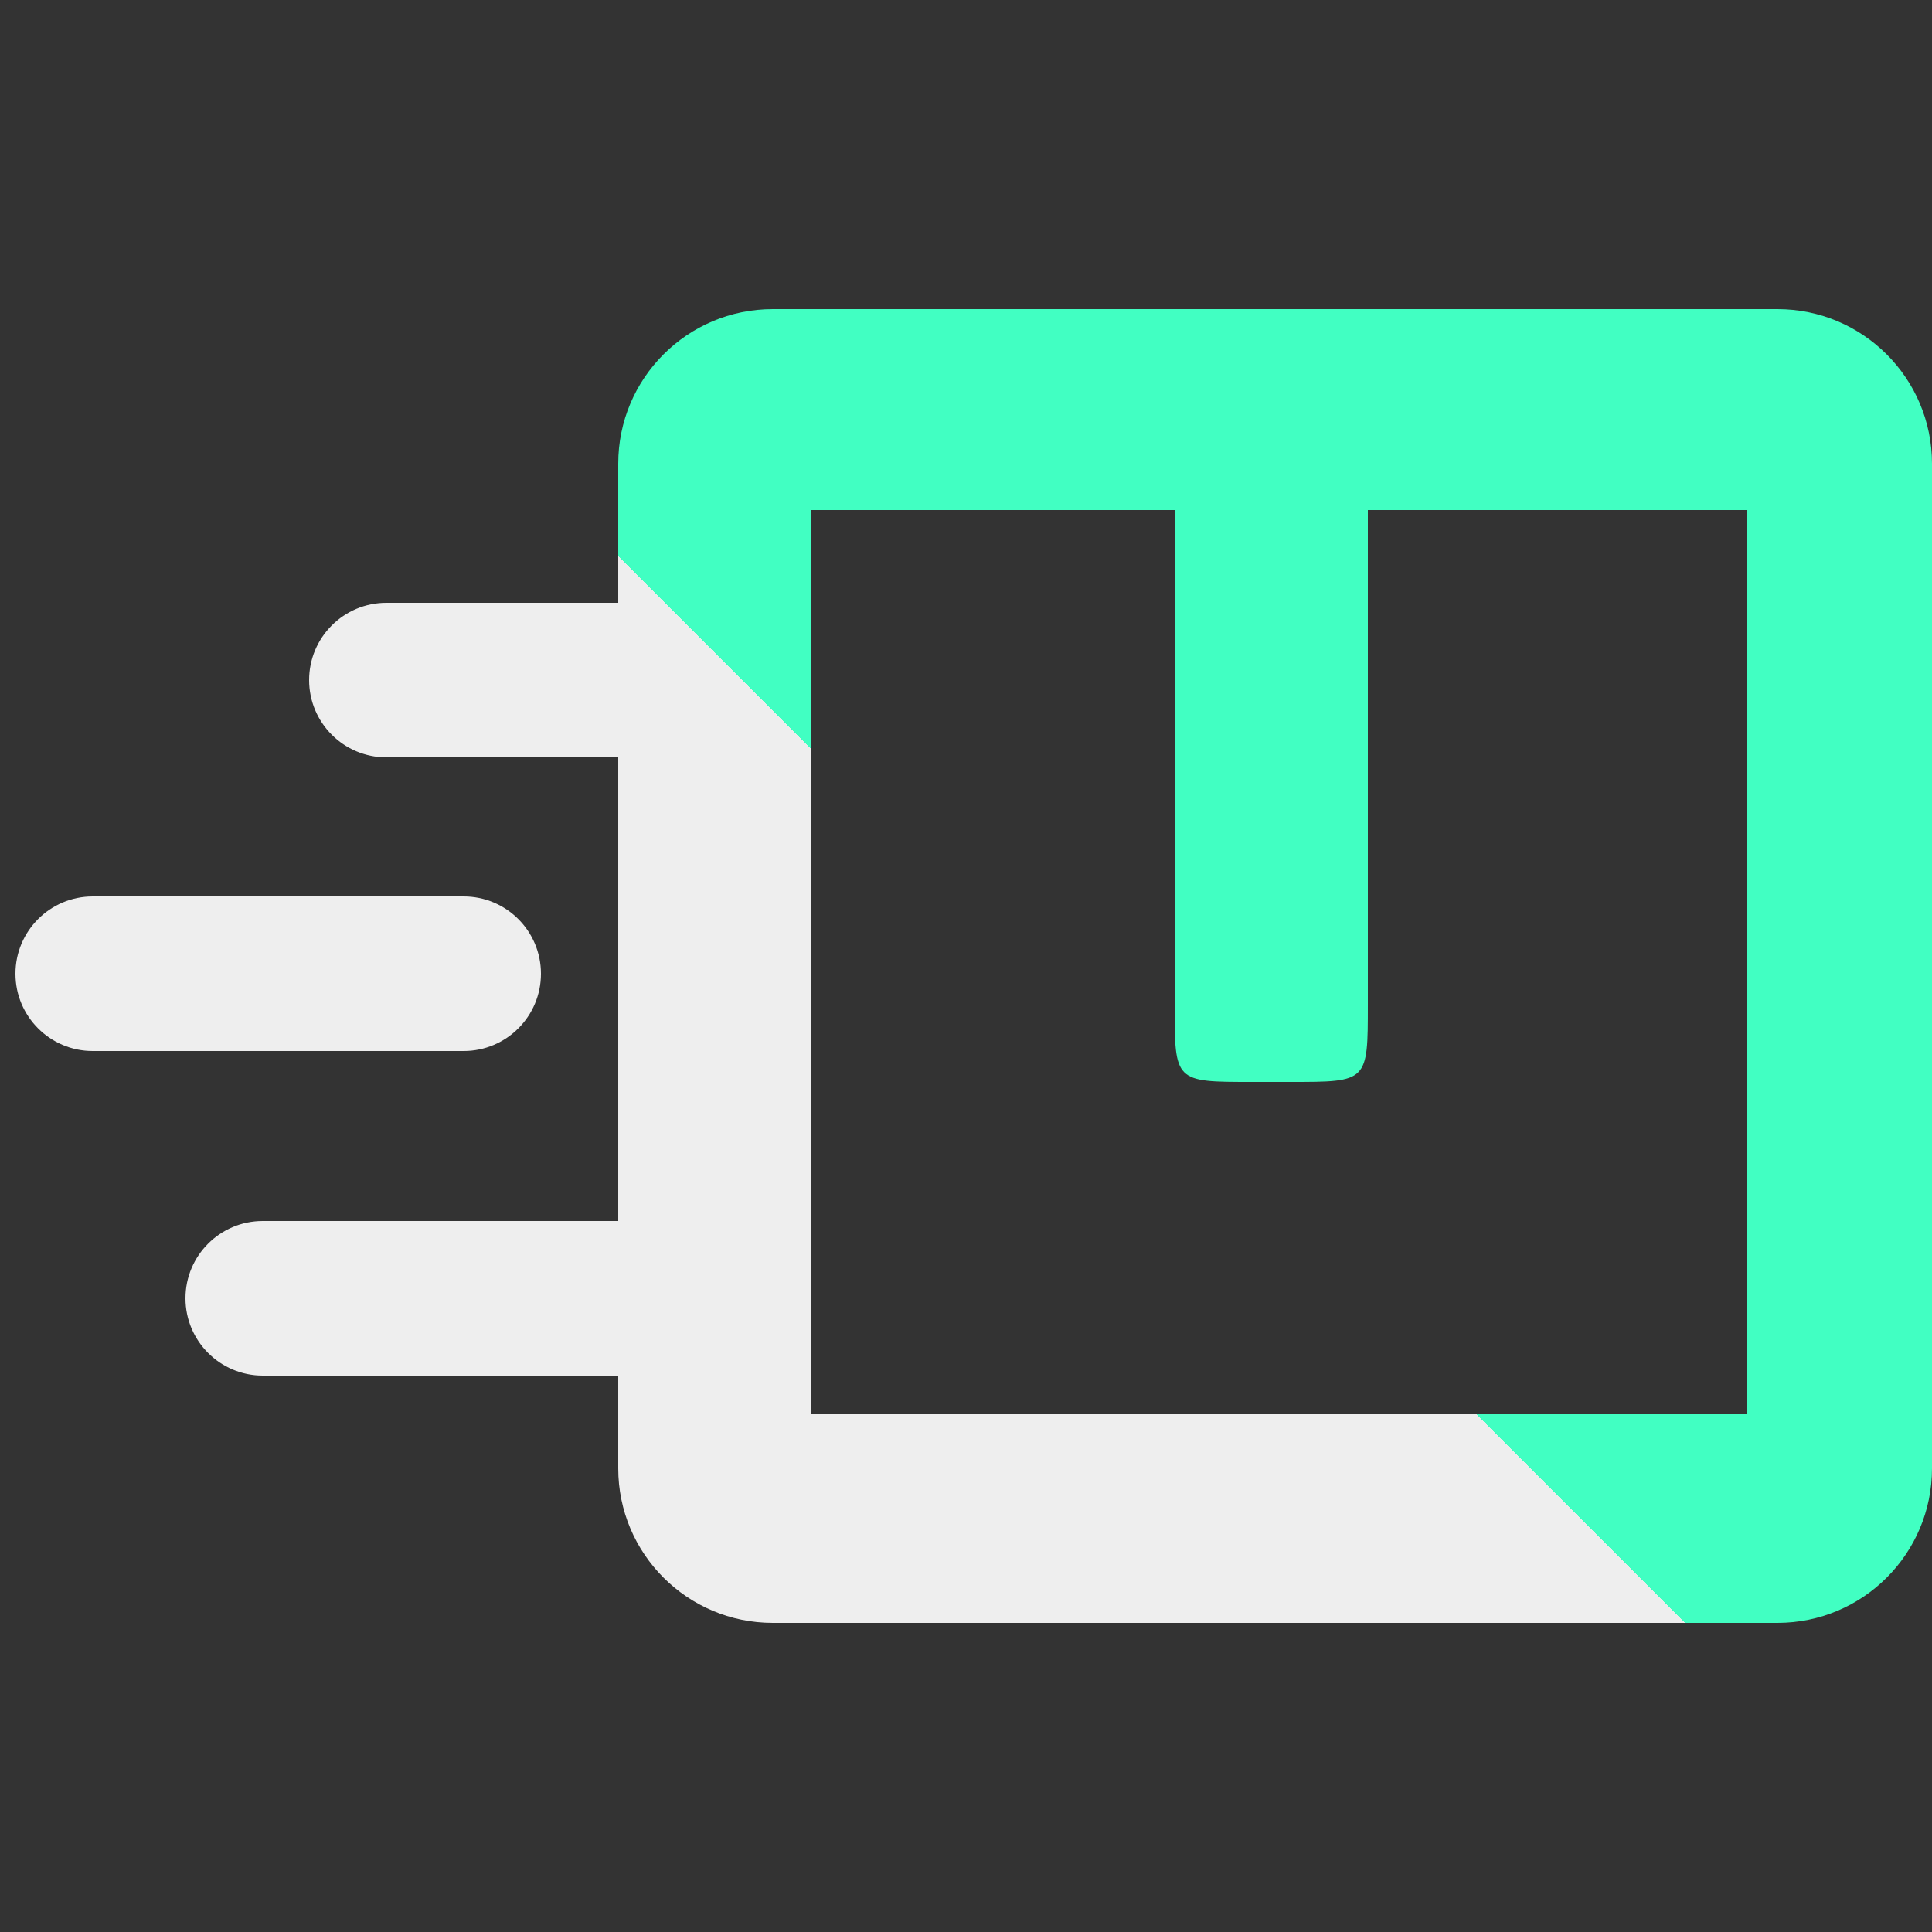 <svg width="125" height="125" viewBox="0 0 125 125" fill="none" xmlns="http://www.w3.org/2000/svg">
<rect x="0" y="0" width="125" height="125" fill="#333333" stroke="none"/>
<path d="M20 44C20 41.239 22.239 39 25 39H40V49H25C22.239 49 20 46.761 20 44Z" fill="#EEEEEE"/>
<path d="M12 84C12 81.239 14.239 79 17 79H40V89H17C14.239 89 12 86.761 12 84Z" fill="#EEEEEE"/>
<path d="M1 63C1 60.239 3.239 58 6 58H30C32.761 58 35 60.239 35 63C35 65.761 32.761 68 30 68H6C3.239 68 1 65.761 1 63Z" fill="#EEEEEE"/>
<path d="M40 30C40 24.477 44.477 20 50 20H115C120.523 20 125 24.477 125 30V95C125 100.523 120.523 105 115 105H50C44.477 105 40 100.523 40 95V33H52.5V91.5H113V33H88.5V65C88.5 70 88.5 70 83.5 70H81C76 70 76 70 76 65V33H52.5H40V30Z" fill="url(#paint0_linear_751_5757)"/>
<defs>
<linearGradient id="paint0_linear_751_5757" x1="40" y1="105" x2="125" y2="20" gradientUnits="userSpaceOnUse">
<stop offset="0.406" stop-color="#EEEEEE"/>
<stop offset="0.406" stop-color="#41FFC2"/>
</linearGradient>
</defs>
</svg>
